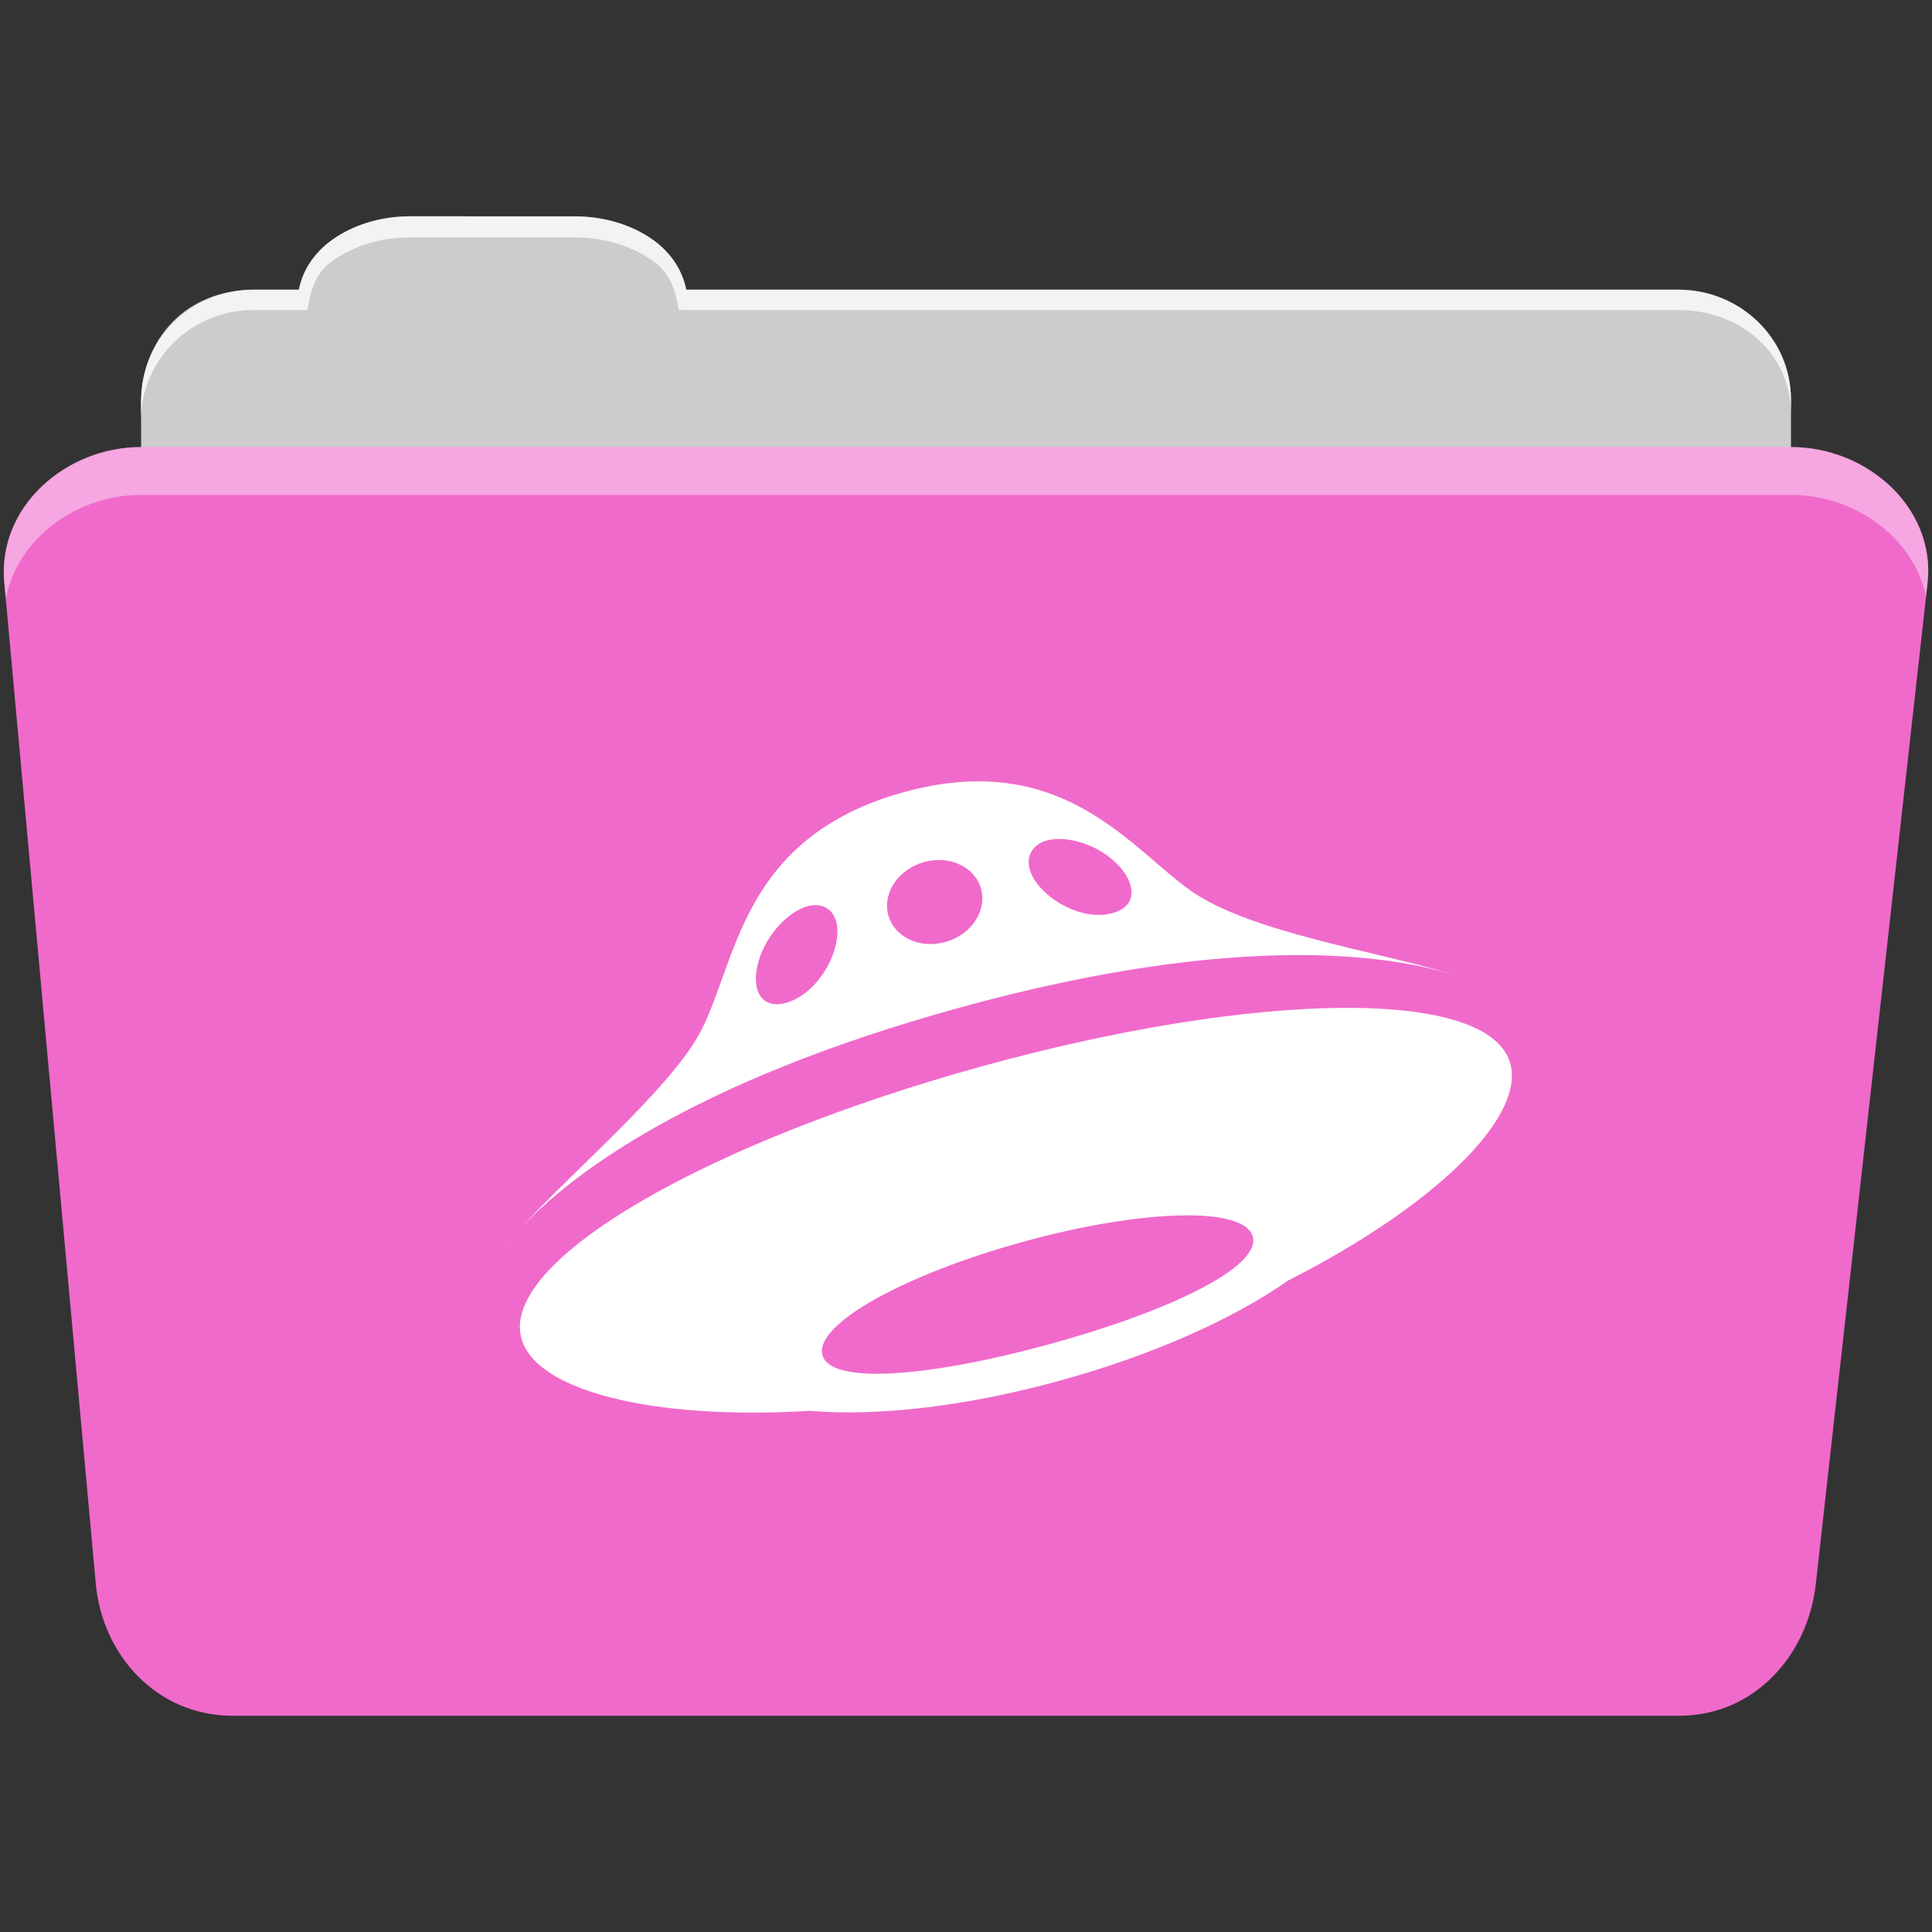 <svg width="512" height="512" version="1.1" viewBox="0 0 512 512" xmlns="http://www.w3.org/2000/svg">
 <rect x="0" y="0" width="512" height="512" fill="#333333" stroke="none"/>
 <path d="m108.63 57.388c-7.963 0-15.228 2.293-20.693 6.22-4.545 3.266-7.751 7.872-8.752 13.13h-11.909c-16.447 0-29.883 13.03-29.883 29.2v66.736c0 16.17 13.436 29.19 29.883 29.19h377.47c16.447 0 29.883-13.03 29.883-29.19v-66.736c0-16.17-13.436-29.2-29.883-29.2h-262.91c-1-5.256-4.208-9.862-8.753-13.13-5.465-3.927-12.73-6.22-20.693-6.22h-43.761" fill="#cccccc" fill-rule="evenodd"/>
 <path d="m37.361 118.48c-19.928 0-38.06 15.818-36.23 35.853l24.26 265.41c1.733 18.966 16.271 34.947 36.2 34.947h383.41c19.933 0 34.1-16.05 36.2-34.853l29.632-265.41c1.123-10.05-3.137-19.263-9.971-25.663-6.833-6.399-16.258-10.284-26.22-10.284h-437.27" fill="#f06acb" fill-rule="evenodd"/>
 <g fill="#ffffff">
  <path d="m108.55 57.308c-7.963 0-15.11 2.403-20.572 6.33-4.545 3.266-7.702 7.931-8.703 13.187h-12.13c-17.677 0-29.802 12.771-29.802 30.661v3.956c0-16.17 13.355-29.27 29.802-29.27h14.286c1-5.256 2-9.657 6.549-12.923 5.465-3.927 12.609-6.33 20.572-6.33h43.78c7.963 0 15.371 2.403 20.835 6.33 4.545 3.266 5.766 7.668 6.769 12.923h264.88c16.447 0 29.802 11.455 29.802 27.625v-3.956c0-16.17-13.355-29.01-29.802-29.01h-262.95c-1-5.256-4.159-9.921-8.703-13.187-5.465-3.927-12.872-6.33-20.835-6.33z" fill-rule="evenodd" opacity=".764"/>
  <path d="m37.351 118.47c-19.928 0-38.05 15.84-36.22 35.875l0.406 4.375c3-15.936 18.732-27.563 35.813-27.563h437.28c9.966 0 19.386 3.882 26.22 10.281 4.736 4.435 8.234 10.208 9.563 16.688l0.406-3.688c1.123-10.05-3.134-19.288-9.969-25.688-6.833-6.399-16.252-10.281-26.22-10.281h-437.28" fill-rule="evenodd" opacity=".4"/>
  <path d="m137.72 325.79c-2.058 2.242-3.597 4.149-4.701 5.671 1.255-1.708 2.858-3.627 4.696-5.67zm254.34-64.853c0.716 0.345 1.442 0.683 2.035 1.032-0.468-0.268-1.171-0.636-2.041-1.037zm-137.54 6.04c75.916-20.867 116.66-13.444 132.45-8.056-17.363-5.969-51.363-10.785-68.804-21.175-16.666-9.928-34.394-39.98-78.555-27.841-44.153 12.14-44.259 46.189-54.468 64.423-8.36 14.95-34.258 36.803-47.415 51.454 12.499-13.594 44.302-38.864 116.8-58.806zm22.918-44.247c4.153-1.141 10.695 0.206 15.84 3.889 7.311 5.227 9.507 13.184 1.559 15.369-7.957 2.185-18.139-3.567-21.304-9.934-2.229-4.495-0.241-8.19 3.906-9.324zm-32.51 5.704c6.804-1.862 13.556 1.368 15.092 7.236 1.527 5.854-2.744 12.126-9.546 13.989-6.805 1.868-13.556-1.362-15.093-7.227-1.527-5.854 2.743-12.121 9.548-13.997zm-42.755 23.231c2.668-5.833 7.673-10.35 11.818-11.496 4.143-1.139 7.673 1.037 7.928 6.068 0.361 7.139-5.652 17.342-13.609 19.532-7.943 2.185-9.916-5.827-6.137-14.105zm198.13 30.382c-5.353-20.646-67.948-19.413-140.34 0.607-72.386 20.021-127.2 51.251-121.83 71.889 3.625 13.968 34.528 21.878 76.535 19.34 17.557 1.506 41.075-1.077 66.156-7.976 24.721-6.793 46.104-16.434 60.571-26.57 38.81-19.71 62.595-43.074 58.901-57.29zm-122 74.122c-31.49 8.659-58.242 11.016-60.358 2.894-2.122-8.114 21.782-21.344 53.277-29.999 31.486-8.668 58.647-9.452 60.771-1.333 2.122 8.11-22.205 19.785-53.692 28.44z" stroke-width="16.729"/>
 </g>
</svg>
